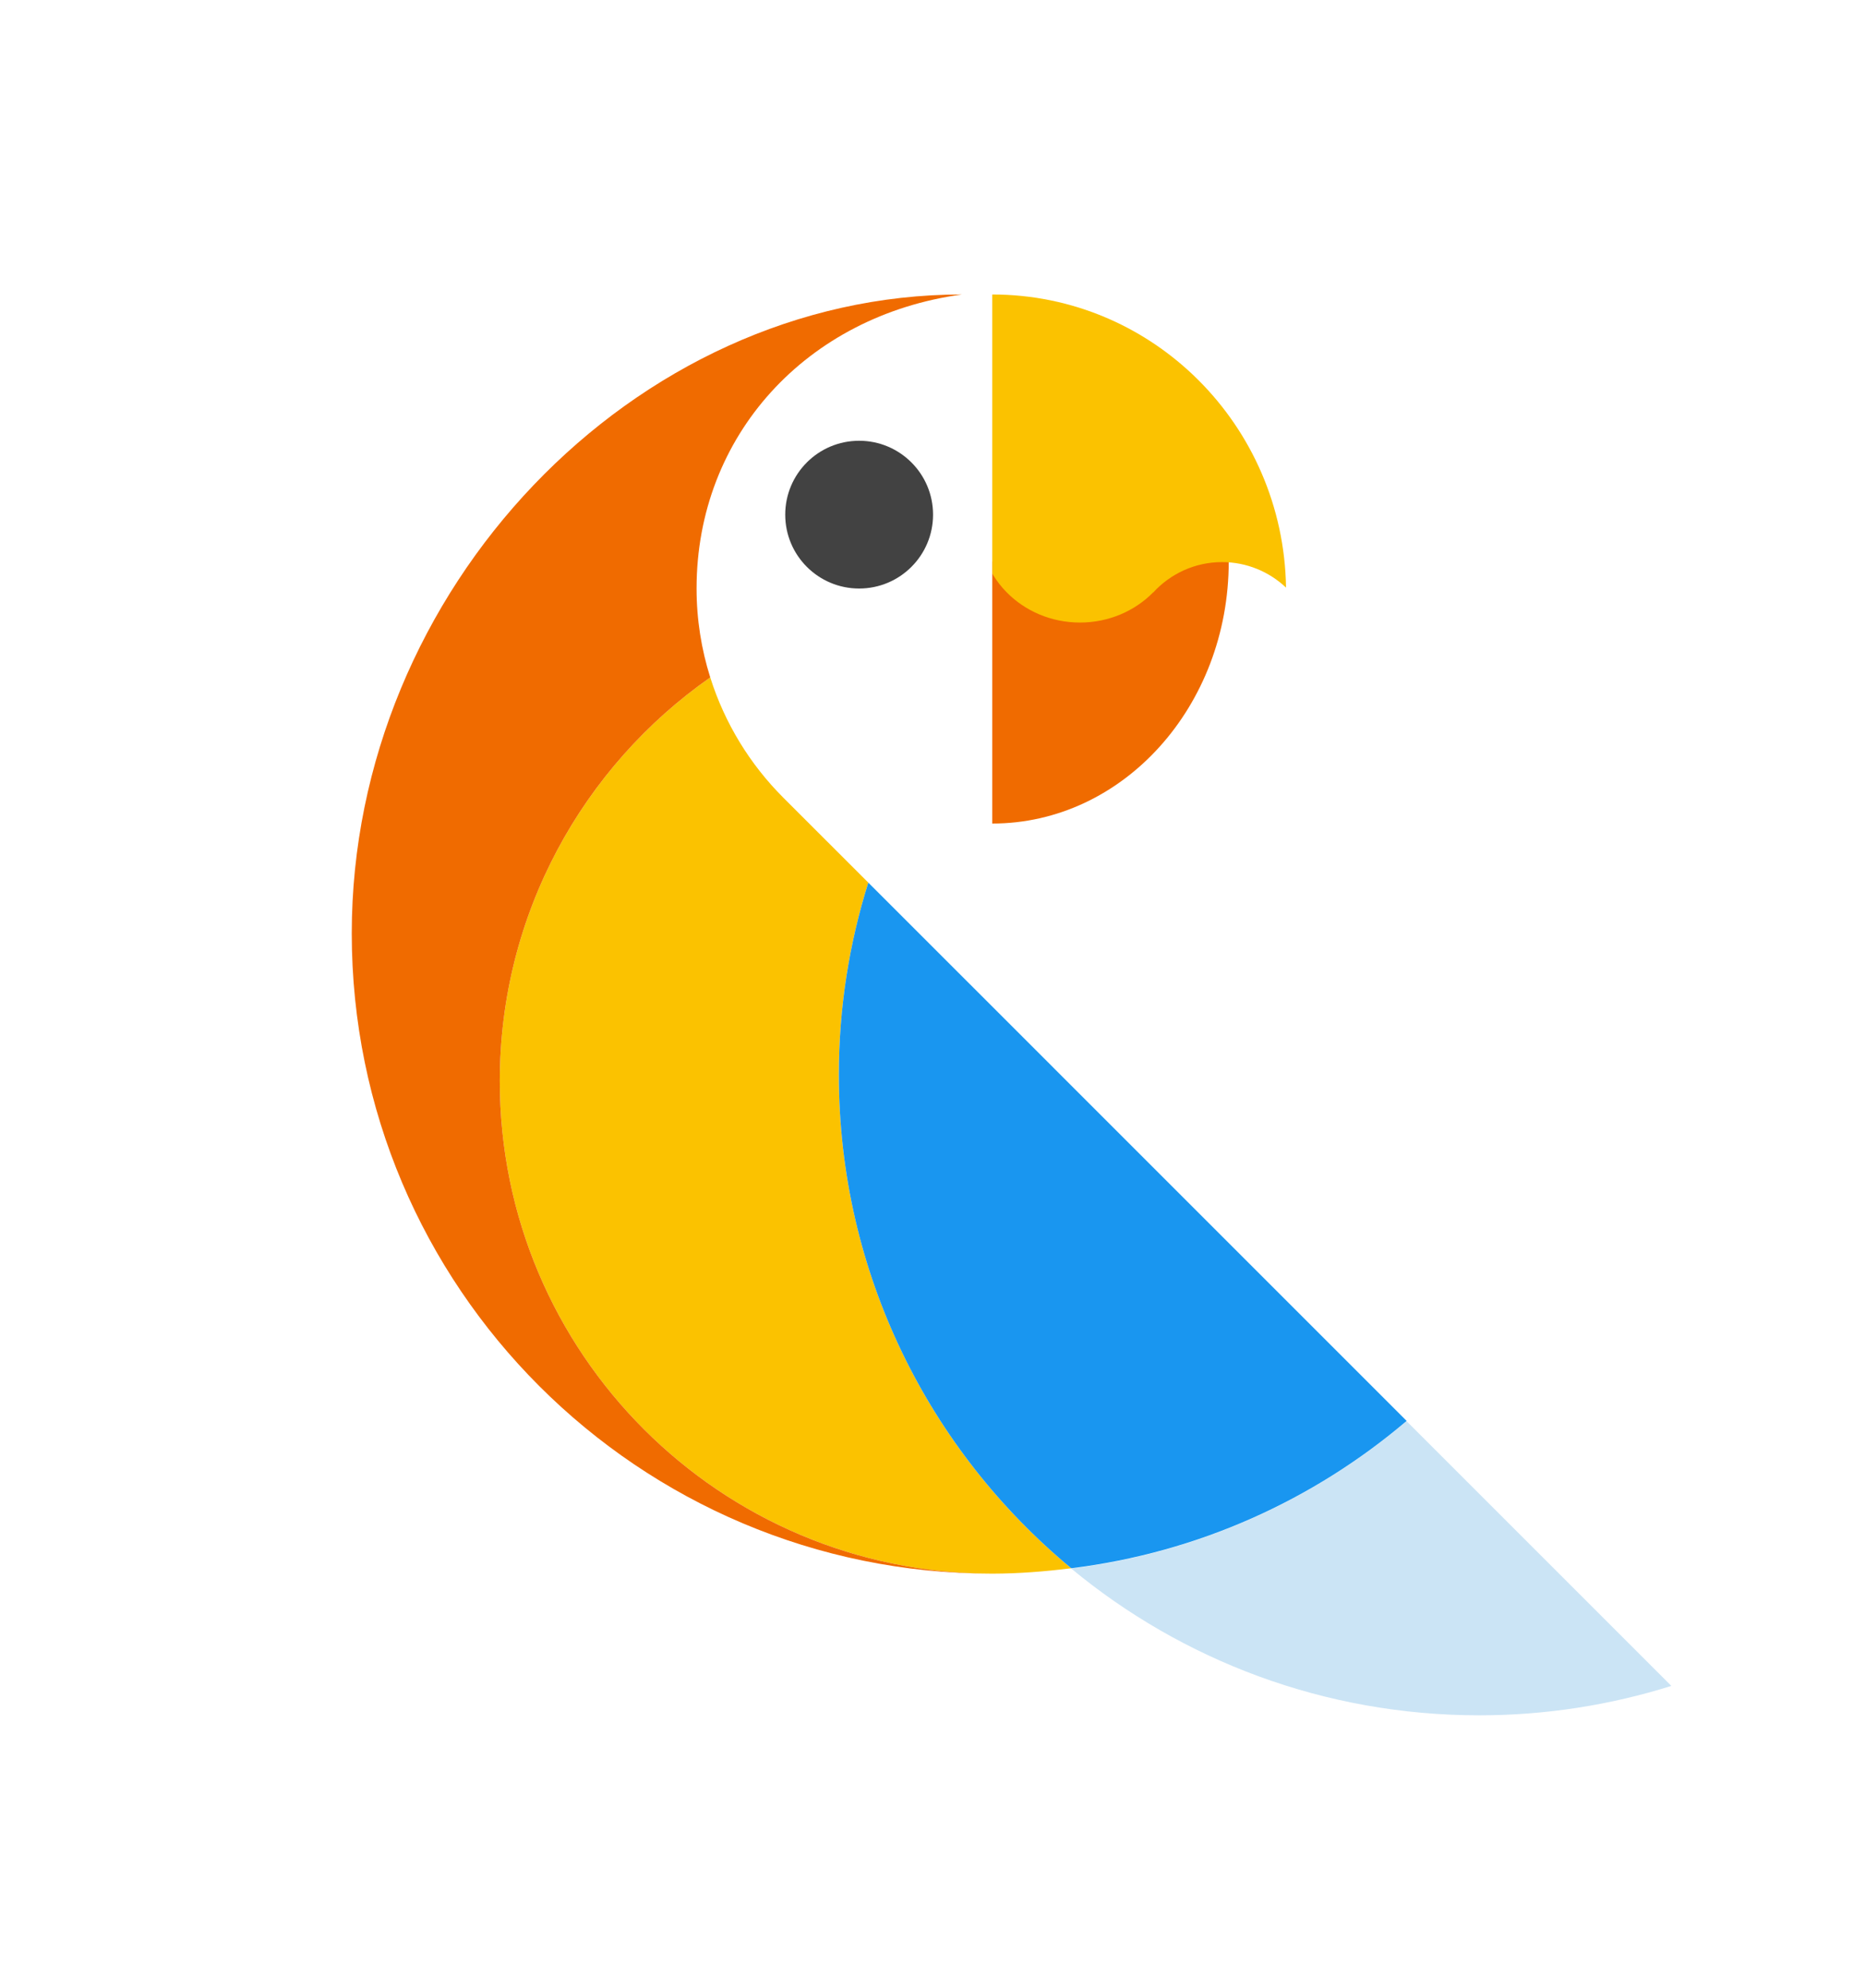 <?xml version="1.0" encoding="utf-8"?>
<!-- Generator: Adobe Adobe Illustrator 24.2.0, SVG Export Plug-In . SVG Version: 6.00 Build 0)  -->
<svg version="1.1" id="layers_copy" xmlns="http://www.w3.org/2000/svg" xmlns:xlink="http://www.w3.org/1999/xlink" x="0px"
	 y="0px" viewBox="0 0 2120 2260" style="enable-background:new 0 0 2120 2260;" xml:space="preserve">
<style type="text/css">
	.Łukowy_x0020_zielony{fill:url(#SVGID_1_);stroke:#FFFFFF;stroke-width:0.25;stroke-miterlimit:1;}
	.st0{fill:#424242;}
	.st1{fill:#FBC200;}
	.st2{fill:#CBE4F5;}
	.st3{fill:#1996F0;}
	.st4{fill:#F06B00;}
</style>
<linearGradient id="SVGID_1_" gradientUnits="userSpaceOnUse" x1="-1041.745" y1="2261.841" x2="-1041.038" y2="2261.133">
	<stop  offset="0" style="stop-color:#1EAA4B"/>
	<stop  offset="0.983" style="stop-color:#19361A"/>
</linearGradient>
<g>
	<g>
		<g>
			<g>
				<path class="st0" d="M1060.63,585.05c0,46.4-37.65,83.97-84.02,83.97c-46.39,0-84.01-37.57-84.01-83.97
					c0-46.41,37.62-84,84.01-84C1022.98,501.04,1060.63,538.63,1060.63,585.05z"/>
			</g>
			<g>
				<path class="st1" d="M953.56,1221.75c0-76.13,11.81-149.43,33.47-218.4l-96.78-96.74c-37.71-37.73-66.44-84.39-82.89-136.51
					C662.77,871.3,568.12,1039,568.12,1228.96c0,309.24,250.59,559.85,559.82,559.94c30.48-0.04,60.32-2.49,89.79-6.14
					C1056.4,1649.23,953.56,1447.52,953.56,1221.75z"/>
			</g>
			<path class="st2" d="M1217.65,1783.06c125.97,104.23,287.54,166.88,463.83,166.88c76.09,0,149.39-11.77,218.38-33.43
				l-300.96-300.94C1493.42,1705.3,1362.18,1765.24,1217.65,1783.06z"/>
			<path class="st3" d="M1111.88,1128.16l-124.85-124.82c-21.66,68.97-33.47,142.27-33.47,218.4
				c0,225.77,102.84,427.48,264.16,561.01c144.53-17.82,275.78-77.76,381.25-167.49L1111.88,1128.16z"/>
			<g>
				<path class="st4" d="M1127.94,638.5h268.79c0,164.5-120.25,297.69-268.79,297.69V638.5z"/>
			</g>
			<path class="st4" d="M568.12,1228.96c0-189.97,94.65-357.66,239.24-458.87c-10.04-31.93-15.55-65.85-15.55-101.07
				c0-173.95,125.27-310.17,301.63-334.25c-373.51,0-693.59,335.71-693.59,726.2c0,402.06,325.87,727.93,727.93,727.93
				c0.06,0,0.12,0,0.15,0C818.72,1788.82,568.12,1538.21,568.12,1228.96z"/>
			<g>
				<g>
					<path class="st1" d="M1310.97,673.44c19.51-21.2,47.3-34.46,78.16-34.46c28.1,0,53.67,11,72.74,28.98
						c-2.89-184.59-151.29-333.19-333.93-333.19v211.79v105.5c0.21,0.37,0.44,0.75,0.67,1.11c4.44,7.34,9.75,14.16,15.82,20.27
						c20.81,21.09,50.38,34.25,83.19,34.25c32.81,0,62.38-13.15,83.19-34.25H1310.97z"/>
				</g>
			</g>
		</g>
	</g>
</g>
</svg>
